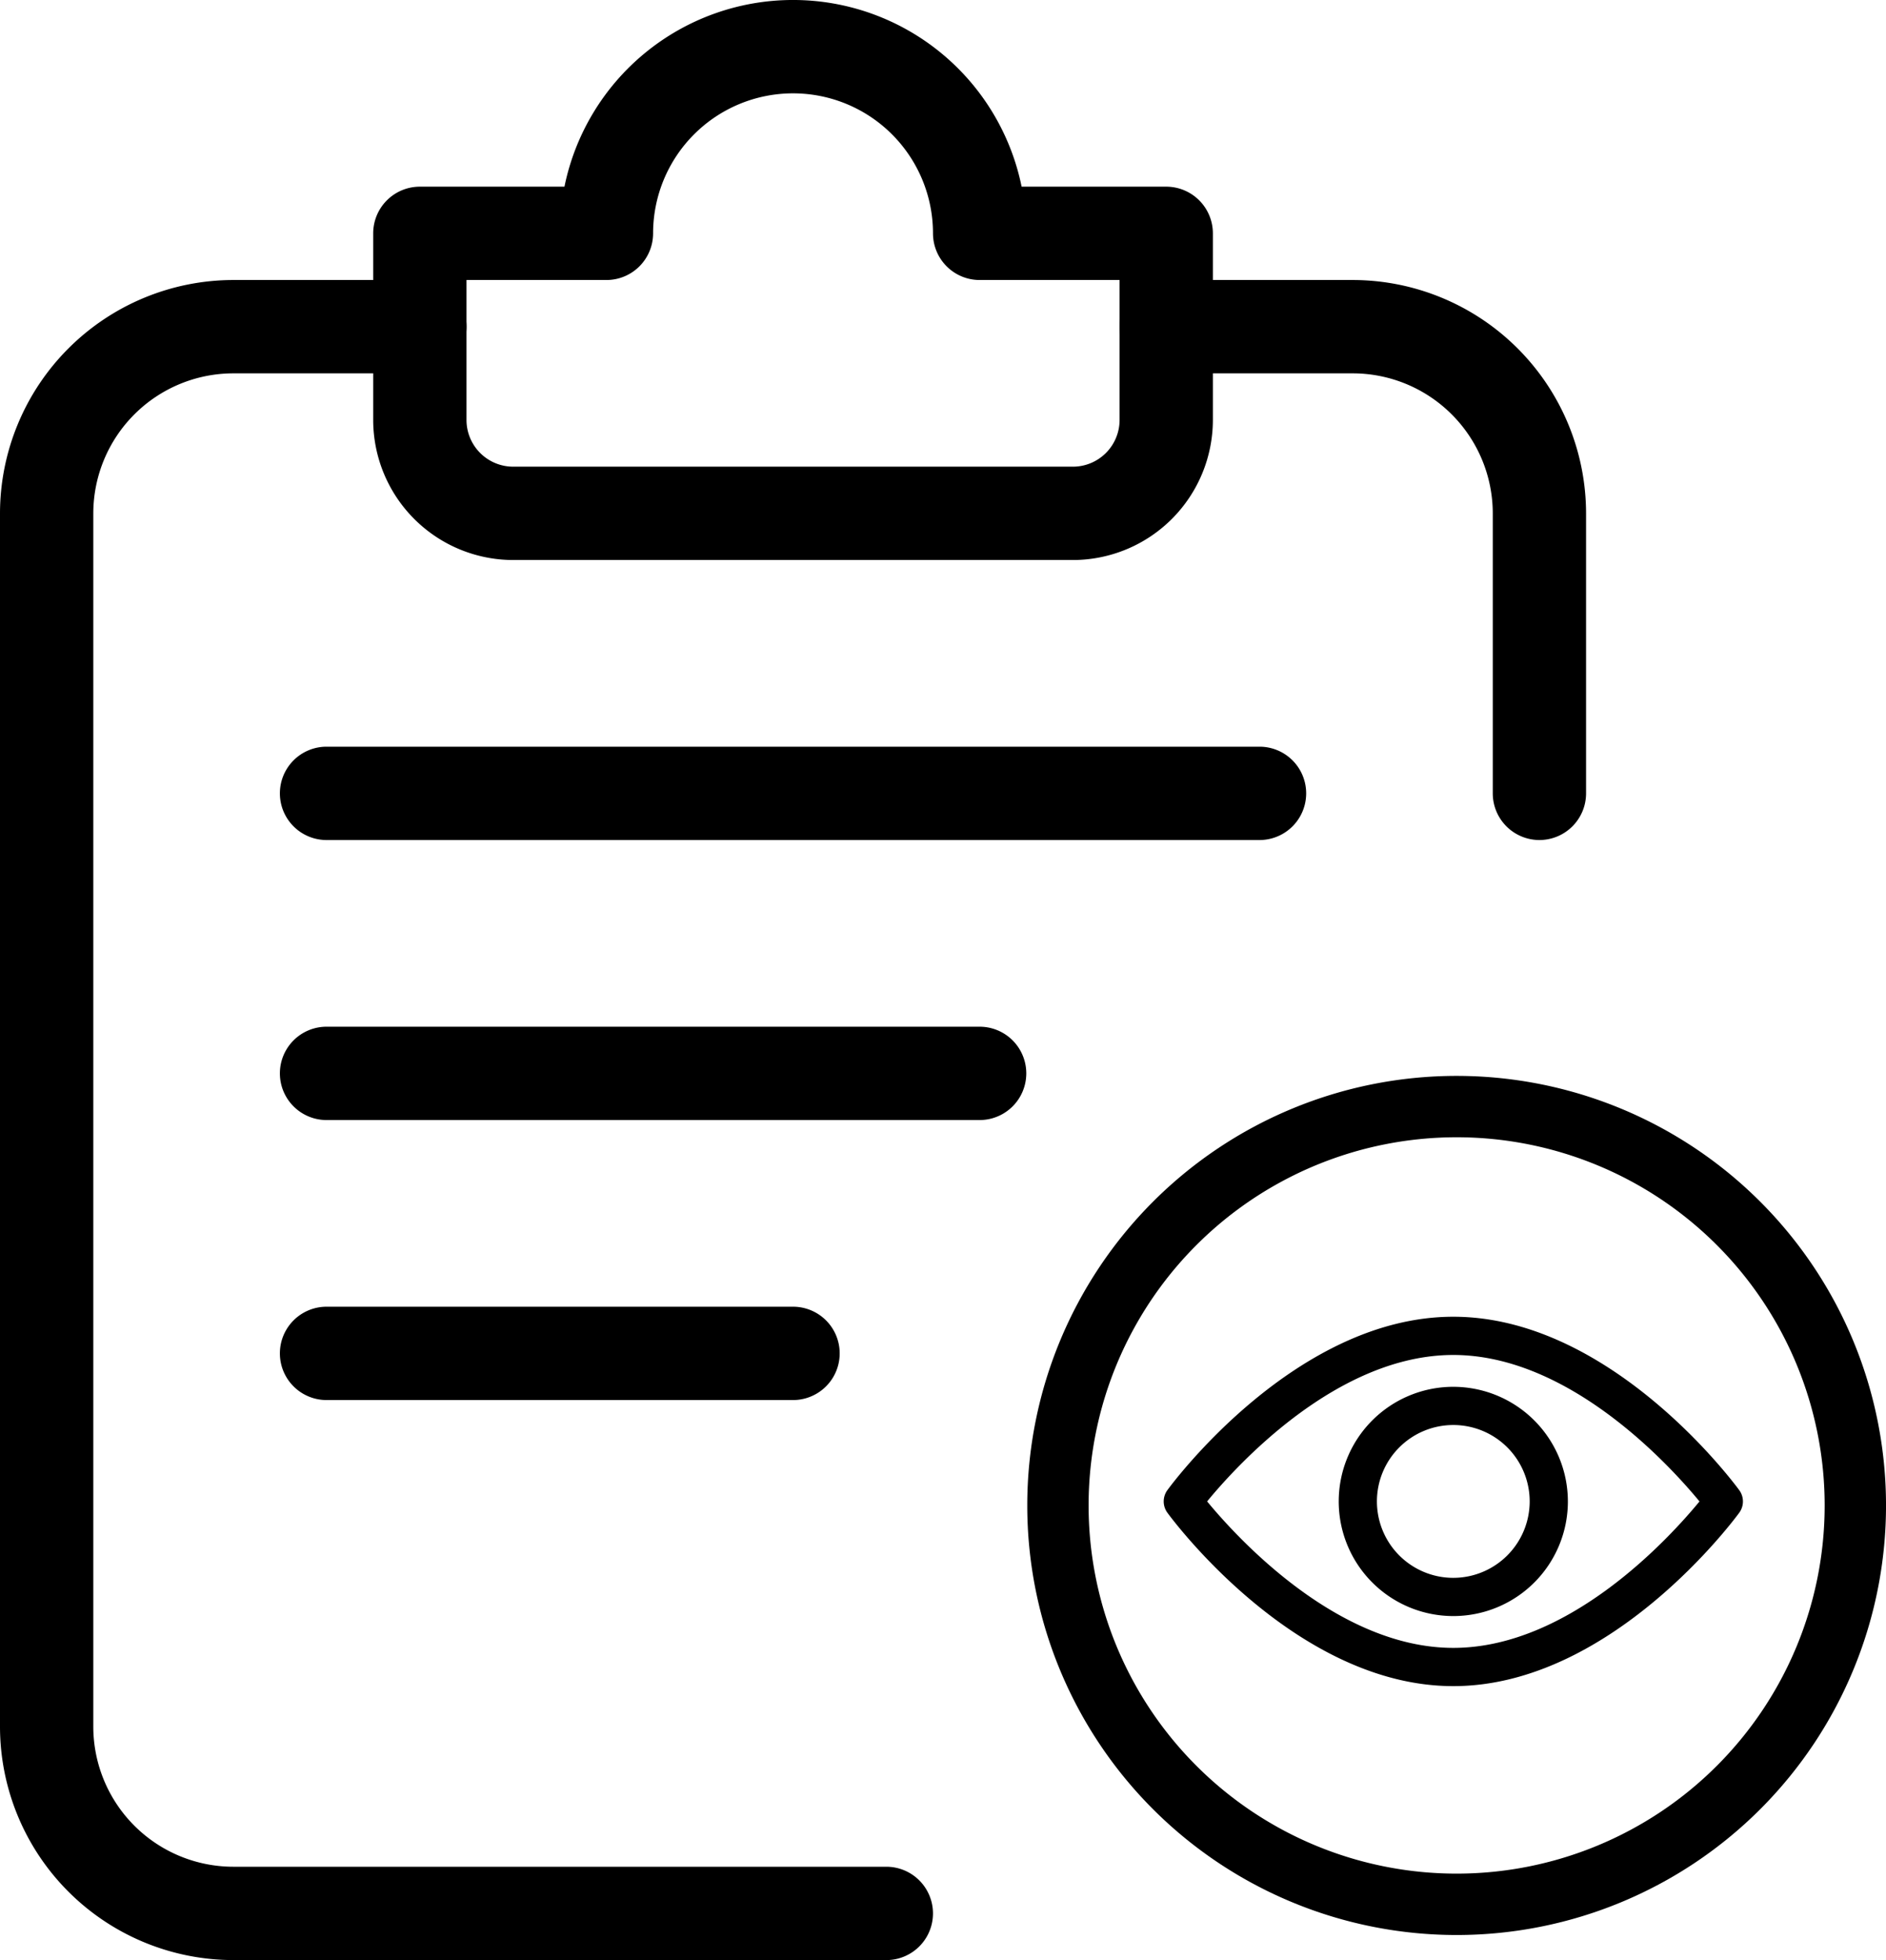 <svg id="info" xmlns="http://www.w3.org/2000/svg" x="0px" y="0px" viewBox="0 0 234.995 244.122">
  <path id="Path_7" data-name="Path 7" d="M110.436,212.248H29.062A29.1,29.1,0,0,1,0,183.186V32.062A29.1,29.1,0,0,1,29.062,3h23.25a5.812,5.812,0,0,1,0,11.625H29.062A17.459,17.459,0,0,0,11.625,32.062V183.186a17.459,17.459,0,0,0,17.437,17.437h81.374a5.812,5.812,0,1,1,0,11.625Z" transform="translate(0 31.875)"/>
  <path id="Path_8" data-name="Path 8" d="M91.187,69.749H21.437A17.459,17.459,0,0,1,4,52.312V29.062A5.815,5.815,0,0,1,9.812,23.25H27.831a29.069,29.069,0,0,1,56.962,0h18.019a5.815,5.815,0,0,1,5.812,5.812v23.25A17.459,17.459,0,0,1,91.187,69.749ZM15.625,34.875V52.312a5.822,5.822,0,0,0,5.812,5.812H91.187A5.822,5.822,0,0,0,97,52.312V34.875H79.562a5.815,5.815,0,0,1-5.812-5.812,17.437,17.437,0,0,0-34.875,0,5.815,5.815,0,0,1-5.812,5.812Z" transform="translate(42.5)"/>
  <path id="Path_9" data-name="Path 9" d="M125.061,19.625H8.812A5.812,5.812,0,0,1,8.812,8H125.061a5.812,5.812,0,1,1,0,11.625Z" transform="translate(31.875 84.999)"/>
  <path id="Path_10" data-name="Path 10" d="M90.187,22.625H8.812A5.812,5.812,0,0,1,8.812,11H90.187a5.812,5.812,0,0,1,0,11.625Z" transform="translate(31.875 116.874)"/>
  <path id="Path_11" data-name="Path 11" d="M66.937,25.625H8.812A5.812,5.812,0,0,1,8.812,14H66.937a5.812,5.812,0,0,1,0,11.625Z" transform="translate(31.875 148.748)"/>
  <path id="Path_12" data-name="Path 12" d="M64.312,72.749A5.815,5.815,0,0,1,58.5,66.937V32.062A17.459,17.459,0,0,0,41.062,14.625H17.812A5.812,5.812,0,1,1,17.812,3h23.25A29.1,29.1,0,0,1,70.124,32.062V66.937A5.815,5.815,0,0,1,64.312,72.749Z" transform="translate(127.499 31.875)"/>
  <g id="check" transform="translate(127.874 133.686)">
    <g id="Group_19" data-name="Group 19" transform="translate(0.123 0.314)">
      <g id="Group_18" data-name="Group 18">
        <path id="Path_13" data-name="Path 13" d="M53.5,0A53.5,53.5,0,1,0,107,53.5,53.5,53.5,0,0,0,53.5,0Zm0,99.355A45.856,45.856,0,1,1,99.355,53.5,45.856,45.856,0,0,1,53.5,99.355Z"/>
      </g>
    </g>
    <g id="view" transform="translate(17.123 -62.521)">
      <g id="Group_23" data-name="Group 23" transform="translate(0 92.835)">
        <g id="Group_22" data-name="Group 22" transform="translate(0 0)">
          <path id="Path_15" data-name="Path 15" d="M71.712,114.431c-.645-.882-16.007-21.6-35.627-21.6S1.1,113.549.458,114.43a2.382,2.382,0,0,0,0,2.808c.644.882,16.007,21.6,35.627,21.6s34.982-20.714,35.627-21.595A2.379,2.379,0,0,0,71.712,114.431ZM36.085,134.075c-14.452,0-26.97-13.748-30.675-18.243,3.7-4.5,16.192-18.239,30.675-18.239,14.452,0,26.968,13.746,30.675,18.243C63.059,120.334,50.568,134.075,36.085,134.075Z" transform="translate(0 -92.835)"/>
        </g>
      </g>
      <g id="Group_25" data-name="Group 25" transform="translate(21.809 101.559)">
        <g id="Group_24" data-name="Group 24" transform="translate(0 0)">
          <path id="Path_16" data-name="Path 16" d="M169,154.725A14.276,14.276,0,1,0,183.273,169,14.292,14.292,0,0,0,169,154.725Zm0,23.792A9.517,9.517,0,1,1,178.514,169,9.528,9.528,0,0,1,169,178.517Z" transform="translate(-154.722 -154.725)"/>
        </g>
      </g>
    </g>
  </g>
</svg>

